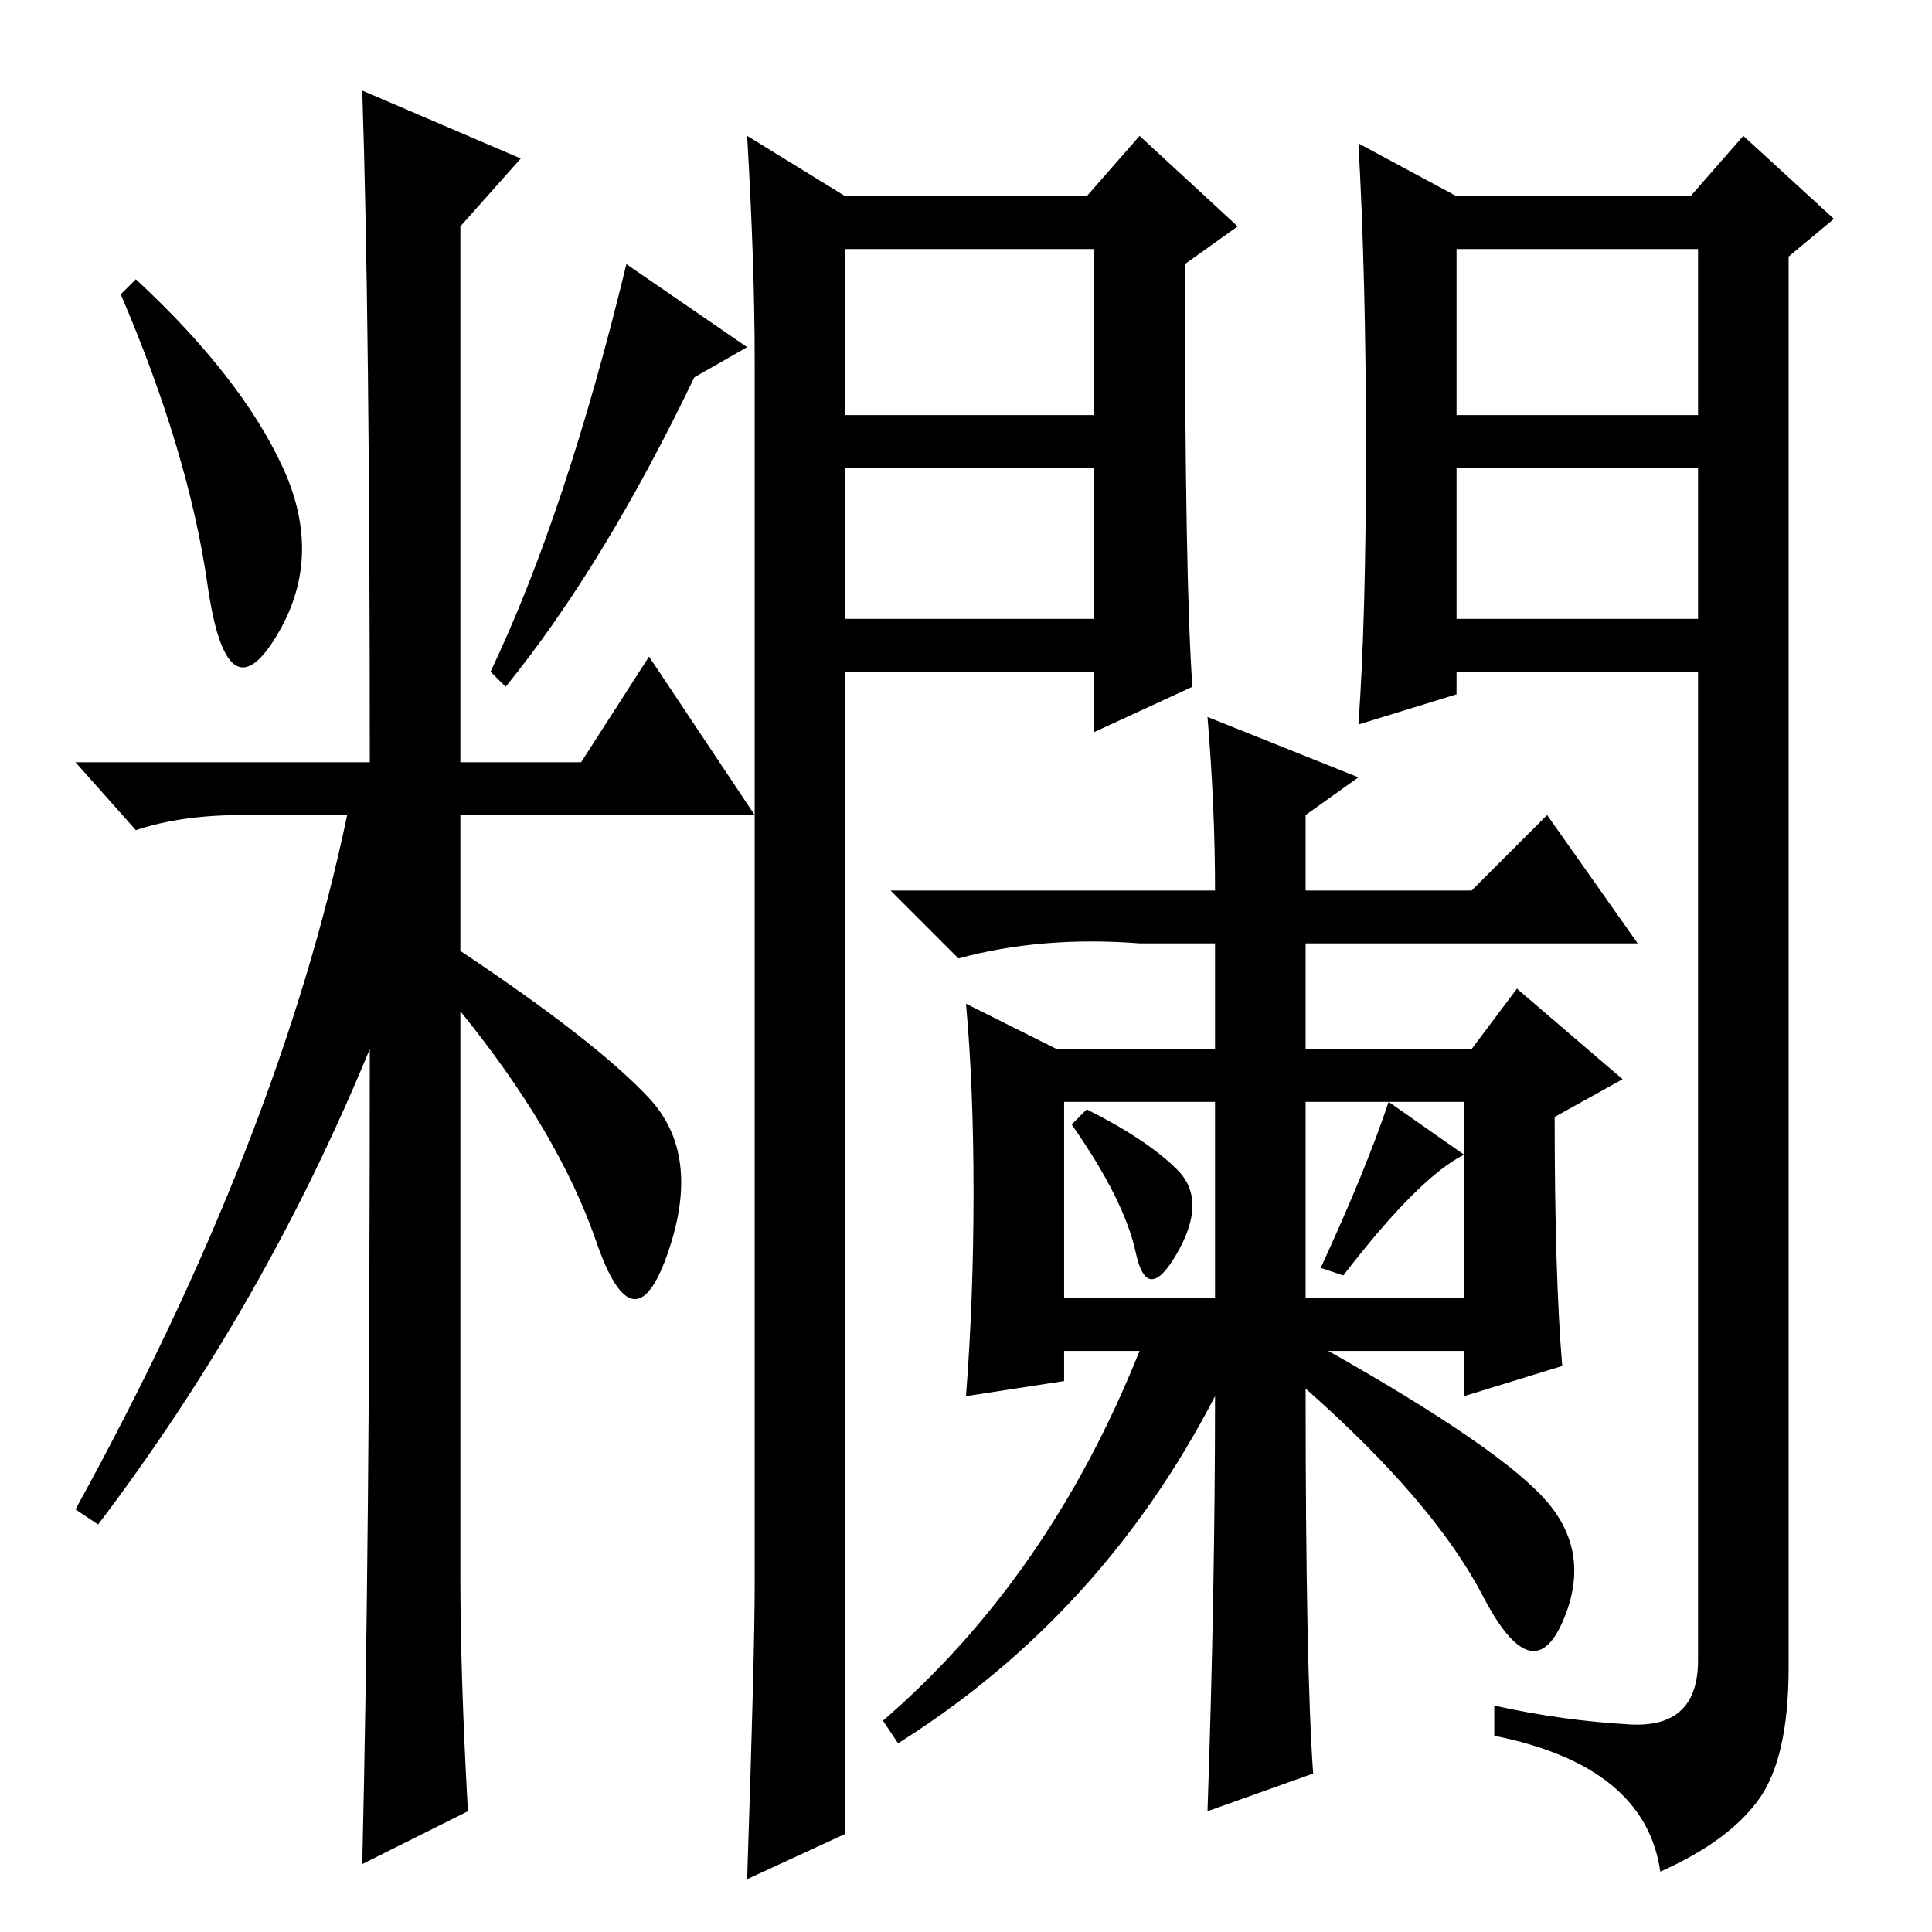 <?xml version="1.0" standalone="no"?>
<!DOCTYPE svg PUBLIC "-//W3C//DTD SVG 1.1//EN" "http://www.w3.org/Graphics/SVG/1.1/DTD/svg11.dtd" >
<svg xmlns="http://www.w3.org/2000/svg" xmlns:xlink="http://www.w3.org/1999/xlink" version="1.1" viewBox="0 -36 256 256">
  <g transform="matrix(1 0 0 -1 0 220)">
   <path fill="currentColor"
d="M37.5 194q5.5 -12 -1 -22.5t-9 7t-11.5 38.5l2 2q14 -13 19.5 -25zM48 244l21 -9l-8 -9v-71h16l9 14l14 -21h-39v-18q18 -12 25 -19.5t2.5 -20.5t-9.5 1.5t-18 30.5v-75q0 -13 1 -31l-14 -7q1 42 1 108q-14 -34 -36 -63l-3 2q27 49 36 92h-14q-8 0 -14 -2l-8 9h39
q0 59 -1 89zM92 206q-12 -25 -25 -41l-2 2q10 21 18 54l16 -11zM112 174h33v20h-33v-20zM112 201h33v22h-33v-22zM100 46v162q0 13 -1 30l13 -8h32l7 8l13 -12l-7 -5q0 -42 1 -56l-13 -6v8h-33v-154l-13 -6q1 30 1 39zM193 201h32v22h-32v-22zM193 174h32v20h-32v-20z
M233 17.5q-4 -5.5 -13 -9.5q-2 14 -22 18v4q9 -2 18 -2.5t9 8.5v131h-32v-3l-13 -4q1 14 1 36.5t-1 40.5l13 -7h31l7 8l12 -11l-6 -5v-187q0 -12 -4 -17.5zM173 84h21v26h-21v-26zM174 21l-14 -5q1 29 1 55q-15 -29 -42 -46l-2 3q22 19 34 49h-10v-4l-13 -2q1 13 1 27t-1 25
l12 -6h21v14h-10q-13 1 -24 -2l-9 9h43q0 11 -1 23l20 -8l-7 -5v-10h22l10 10l12 -17h-44v-14h22l6 8l14 -12l-9 -5q0 -21 1 -33l-13 -4v6h-18q23 -13 29 -20t2 -16t-10.5 3.5t-23.5 27.5q0 -37 1 -51zM141 84h20v26h-20v-26zM144 109q8 -4 12 -8t0 -11t-5.5 0t-8.5 17z
M184 110l10 -7q-6 -3 -16 -16l-3 1q6 13 9 22z" />
  </g>

</svg>
